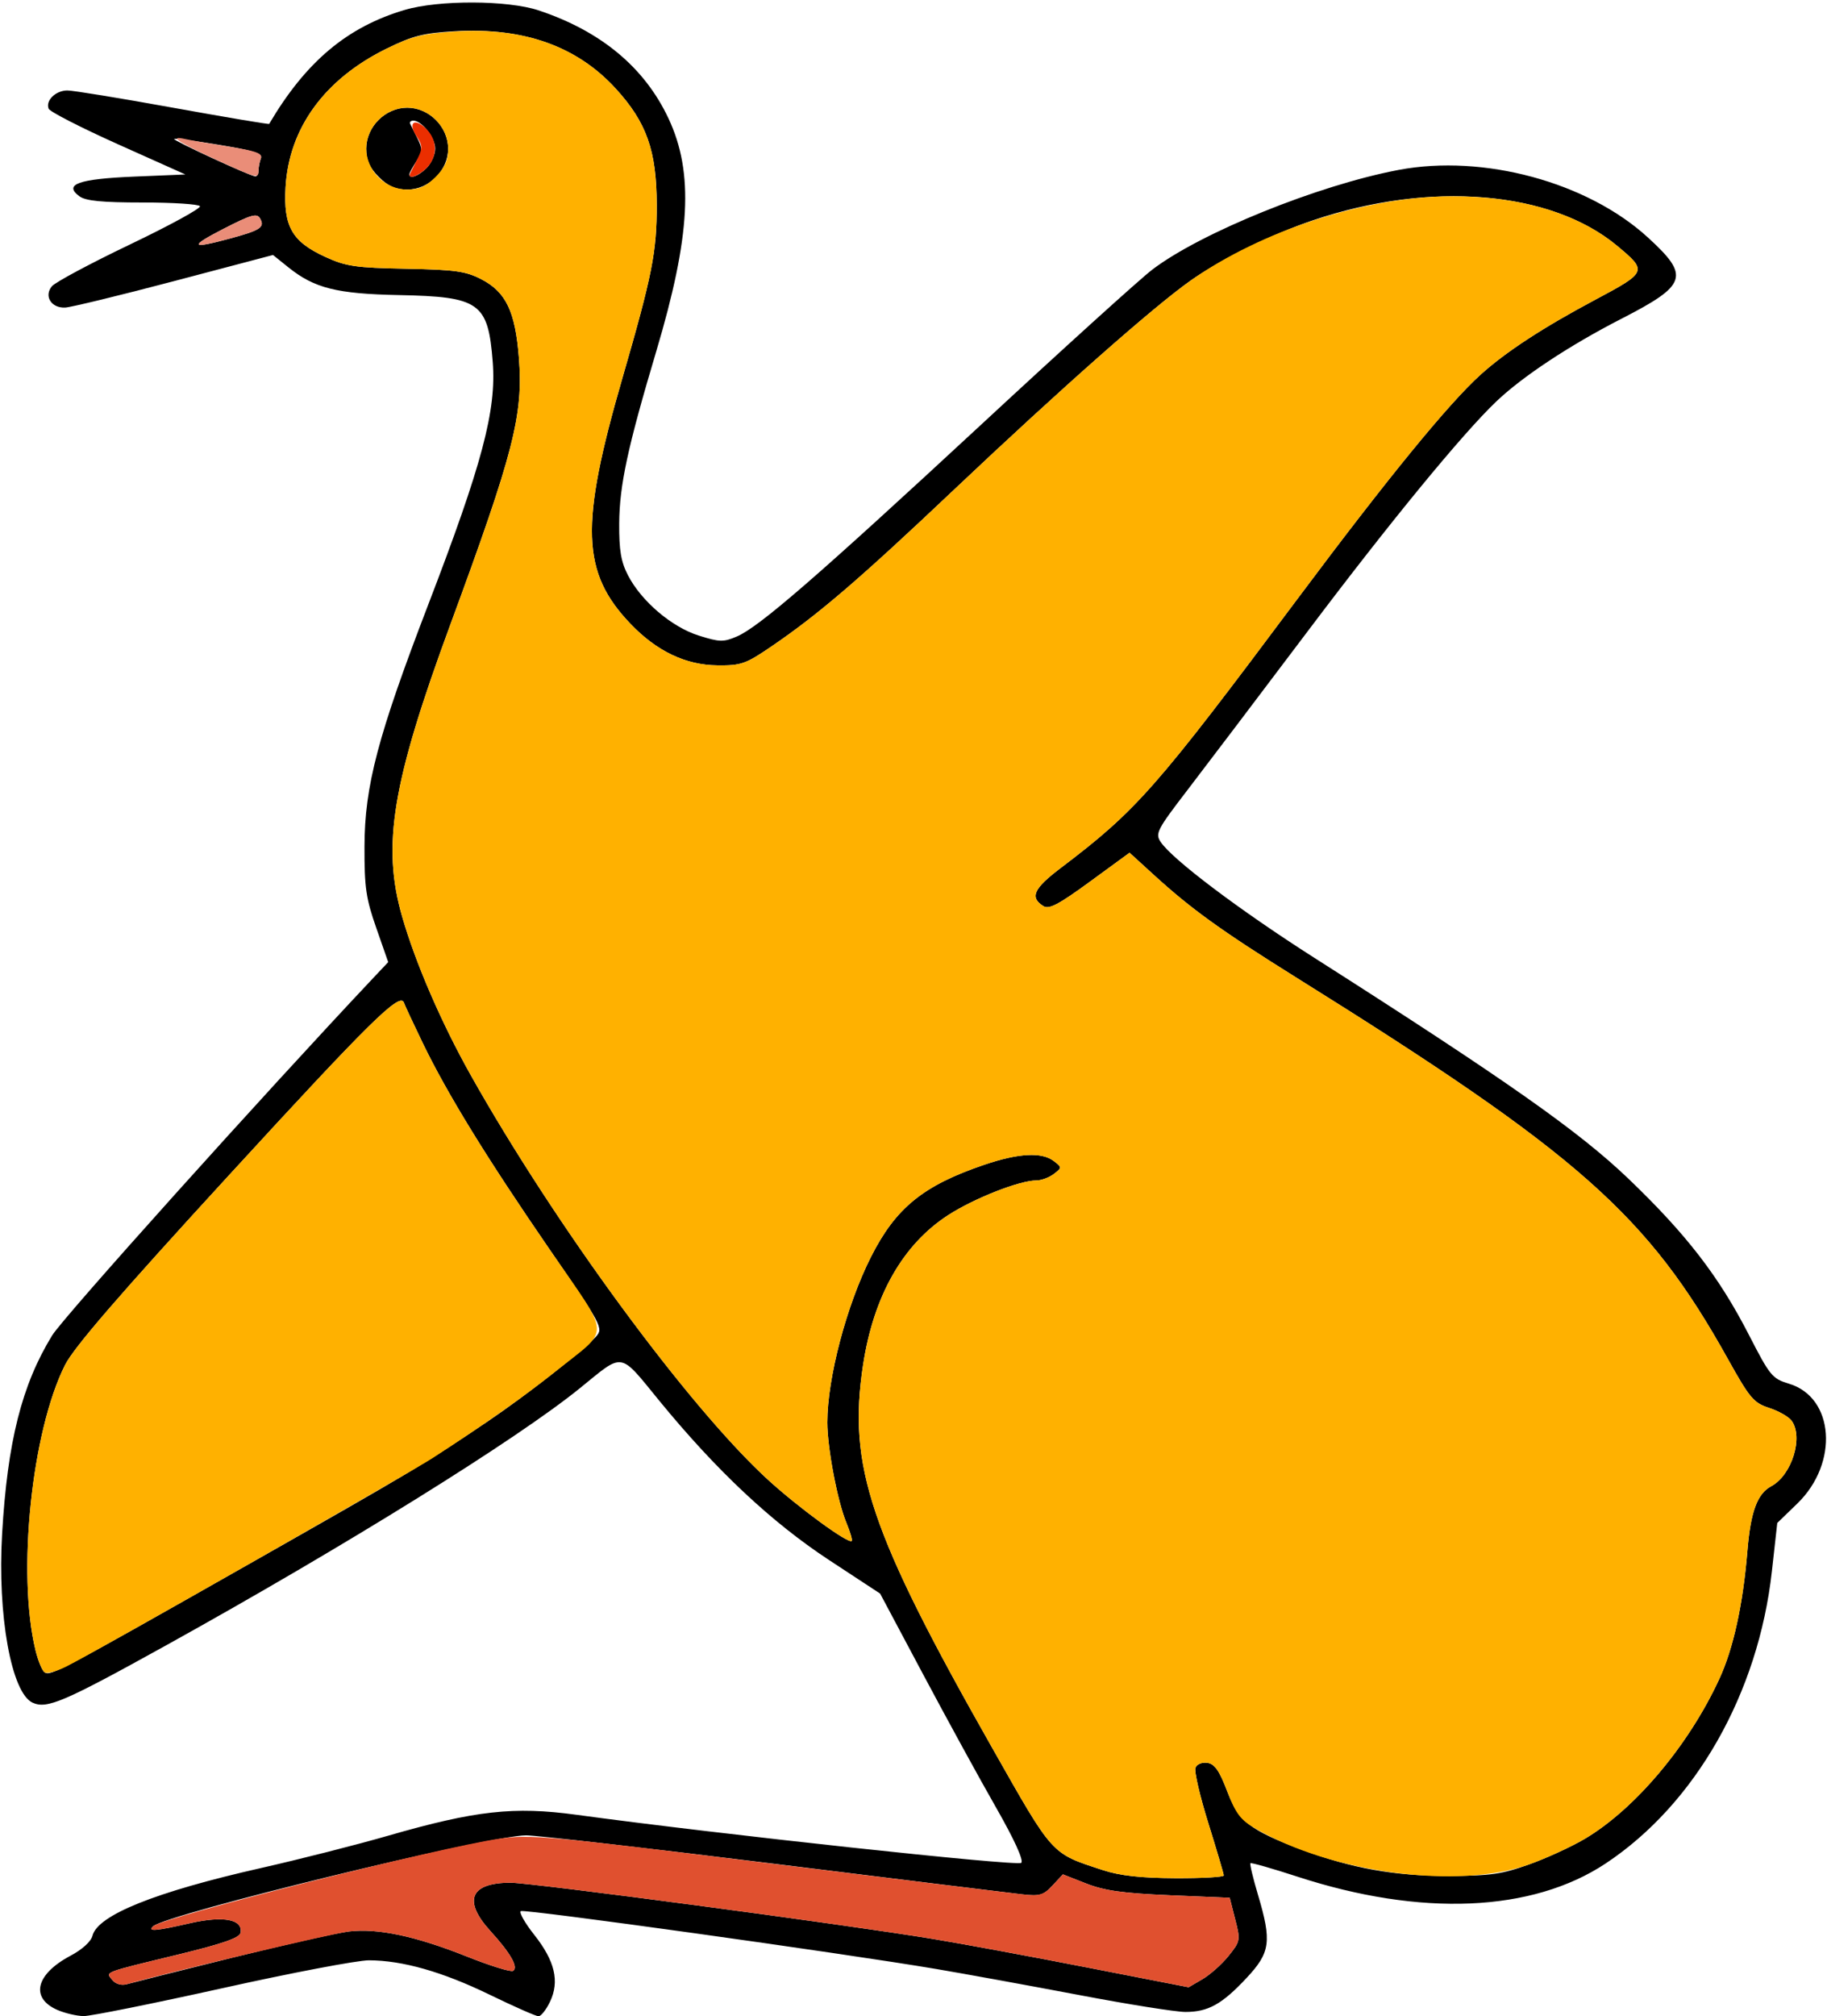 <?xml version="1.0" encoding="UTF-8" standalone="no"?>
<!DOCTYPE svg PUBLIC "-//W3C//DTD SVG 1.1//EN"
"http://www.w3.org/Graphics/SVG/1.1/DTD/svg11.dtd">
<svg width="544px" height="600px"
xmlns="http://www.w3.org/2000/svg" version="1.1">
<g transform="translate(0000, 0000) scale(1, 1)">
<path fill="#000000" stroke="none" d="
M 17.13 598.14
C 8.93 594.58 10.61 587.51 20.96 582.01
C 24.45 580.17 27.10 577.77 27.53 576.05
C 29.07 569.90 46.24 563.00 77.76 555.88
C 89.13 553.31 106.16 548.99 115.61 546.26
C 141.57 538.78 153.06 537.51 171.59 540.04
C 213.97 545.82 303.00 555.44 304.09 554.35
C 304.85 553.59 302.00 547.37 296.52 537.78
C 291.69 529.35 281.97 511.59 274.90 498.32
L 262.06 474.22
L 246.81 464.21
C 229.70 452.95 213.33 437.60 196.38 416.92
C 184.24 402.09 185.90 402.36 172.73 413.05
C 153.96 428.29 102.80 460.08 49.38 489.67
C 19.03 506.47 14.00 508.64 9.71 506.69
C 3.39 503.81 -0.80 480.68 0.63 456.41
C 2.22 429.04 6.48 412.14 15.52 397.41
C 18.83 392.00 78.16 326.01 111.25 290.91
L 115.59 286.31
L 112.05 276.17
C 108.98 267.42 108.49 264.09 108.53 251.92
C 108.57 233.88 112.50 219.00 127.47 180.03
C 143.60 138.08 147.84 122.12 146.71 107.69
C 145.33 90.05 142.85 88.28 118.76 87.81
C 100.27 87.44 93.61 85.77 85.87 79.56
L 81.29 75.88
L 51.87 83.64
C 35.69 87.91 21.08 91.45 19.41 91.53
C 15.27 91.72 13.02 88.12 15.45 85.19
C 16.45 83.99 26.93 78.38 38.75 72.73
C 50.56 67.08 59.92 61.96 59.54 61.36
C 59.17 60.76 51.50 60.26 42.51 60.26
C 30.33 60.26 25.52 59.78 23.66 58.42
C 18.85 54.87 23.30 53.26 39.85 52.56
L 55.20 51.92
L 35.17 42.95
C 24.16 38.01 14.84 33.24 14.49 32.36
C 13.50 29.92 16.59 26.92 20.07 26.92
C 21.75 26.92 35.91 29.23 51.54 32.06
C 67.17 34.88 80.03 37.05 80.15 36.87
C 91.06 18.37 103.36 8.03 120.49 2.96
C 130.64 -0.05 151.17 0.03 160.38 3.09
C 178.97 9.28 191.95 20.10 199.07 35.29
C 206.63 51.44 205.64 70.21 195.42 104.49
C 186.86 133.19 184.45 144.41 184.37 155.77
C 184.32 163.77 184.90 167.17 186.99 171.21
C 190.98 178.92 200.00 186.59 208.04 189.13
C 214.25 191.09 215.41 191.12 219.42 189.40
C 226.06 186.56 243.35 171.56 292.39 126.14
C 316.65 103.65 339.46 83.01 343.07 80.26
C 357.53 69.23 392.57 55.06 416.53 50.55
C 441.70 45.82 472.64 54.19 490.63 70.63
C 503.29 82.19 502.44 84.78 482.63 94.94
C 467.28 102.82 453.30 112.06 445.50 119.50
C 435.42 129.12 413.93 155.28 389.40 187.82
C 375.04 206.86 358.91 228.15 353.55 235.13
C 344.54 246.86 343.93 248.04 345.57 250.51
C 348.98 255.69 369.05 270.82 391.32 285.01
C 448.47 321.42 470.11 336.63 484.85 350.74
C 502.10 367.26 511.76 379.77 520.70 397.14
C 527.00 409.42 527.69 410.27 532.66 411.76
C 546.19 415.81 547.58 435.38 535.19 447.40
L 529.19 453.21
L 527.59 467.59
C 523.55 503.91 504.84 536.79 478.13 554.51
C 456.23 569.05 423.06 570.46 386.20 558.42
C 378.80 556.01 372.55 554.23 372.32 554.46
C 372.09 554.69 373.09 558.90 374.55 563.79
C 378.72 577.78 378.27 581.03 371.15 588.63
C 363.84 596.44 359.73 598.72 352.96 598.72
C 350.12 598.72 335.80 596.44 321.14 593.65
C 306.46 590.87 287.41 587.40 278.80 585.94
C 250.91 581.23 156.17 568.03 155.07 568.71
C 154.49 569.06 156.28 572.24 159.07 575.76
C 165.23 583.54 166.66 589.62 163.78 595.65
C 162.64 598.05 161.10 600.00 160.35 600.00
C 159.61 600.00 153.10 597.13 145.89 593.63
C 131.83 586.79 119.89 583.38 109.85 583.35
C 106.41 583.35 86.73 587.09 66.13 591.67
C 45.51 596.24 26.97 599.97 24.92 599.95
C 22.85 599.92 19.35 599.10 17.13 598.14
M 69.03 582.60
C 84.77 578.71 100.49 575.17 103.95 574.76
C 112.47 573.76 123.73 576.14 138.93 582.19
C 145.88 584.96 152.10 586.90 152.77 586.49
C 154.44 585.46 152.02 581.22 146.08 574.71
C 137.76 565.60 139.96 560.26 152.04 560.26
C 158.31 560.26 251.52 572.65 277.77 576.99
C 286.24 578.38 306.83 582.19 323.54 585.45
L 353.92 591.37
L 358.05 588.96
C 360.32 587.63 363.81 584.53 365.80 582.05
C 369.32 577.68 369.38 577.38 367.78 571.15
L 366.15 564.74
L 348.26 563.99
C 334.38 563.40 328.82 562.62 323.42 560.50
L 316.48 557.78
L 313.40 561.09
C 310.70 564.01 309.61 564.33 304.32 563.72
C 301.01 563.35 267.70 559.24 230.30 554.60
C 192.90 549.97 159.77 546.18 156.68 546.17
C 145.84 546.14 49.46 569.62 45.61 573.22
C 43.85 574.86 46.27 574.67 56.67 572.29
C 66.58 570.05 72.41 571.17 71.62 575.17
C 71.32 576.67 66.38 578.40 53.25 581.59
C 30.32 587.15 31.40 586.73 33.45 589.21
C 34.45 590.42 36.16 590.91 37.76 590.46
C 39.22 590.05 53.30 586.51 69.03 582.60
M 364.38 558.10
C 364.38 557.63 362.31 550.64 359.80 542.59
C 357.28 534.53 355.55 527.09 355.95 526.06
C 356.36 524.99 357.89 524.36 359.50 524.59
C 361.67 524.90 363.07 526.90 365.40 533.03
C 368.84 542.05 372.17 544.65 387.60 550.42
C 402.43 555.96 415.17 558.26 431.09 558.23
C 443.77 558.22 447.18 557.74 455.25 554.83
C 460.44 552.99 467.90 549.55 471.87 547.21
C 486.83 538.35 502.80 519.40 511.92 499.65
C 516.11 490.62 518.98 477.51 520.30 461.54
C 521.26 449.83 523.24 444.49 527.40 442.27
C 533.56 438.97 537.07 427.56 533.42 422.73
C 532.53 421.56 529.53 419.86 526.74 418.96
C 522.15 417.46 521.00 416.09 514.53 404.49
C 490.60 361.49 470.21 343.46 386.19 291.04
C 363.57 276.92 354.73 270.55 343.43 260.24
L 336.33 253.76
L 324.55 262.36
C 315.17 269.21 312.35 270.69 310.67 269.64
C 306.54 267.04 307.74 264.42 315.88 258.26
C 338.54 241.08 344.11 234.74 386.50 177.99
C 413.20 142.26 431.44 119.94 440.95 111.40
C 448.49 104.63 459.45 97.47 475.02 89.18
C 490.47 80.95 490.58 80.69 481.47 73.12
C 461.76 56.74 425.86 53.74 390.94 65.56
C 378.72 69.69 363.30 77.29 354.50 83.51
C 343.31 91.42 315.73 115.79 284.16 145.64
C 256.03 172.27 243.66 182.88 229.66 192.40
C 222.03 197.60 220.67 198.08 213.62 198.00
C 204.19 197.92 195.54 193.79 187.77 185.68
C 173.10 170.36 172.63 156.31 185.29 112.63
C 194.24 81.73 195.57 75.00 195.54 60.90
C 195.51 44.83 192.53 36.42 183.32 26.35
C 171.82 13.79 156.00 8.14 135.60 9.29
C 125.95 9.85 122.93 10.62 114.96 14.55
C 96.60 23.63 86.03 38.15 85.03 55.71
C 84.37 67.41 86.94 71.90 96.87 76.45
C 103.04 79.27 105.87 79.69 120.90 79.97
C 135.54 80.26 138.68 80.69 143.36 83.12
C 150.65 86.90 153.42 92.68 154.50 106.41
C 155.84 123.51 152.97 134.67 134.14 185.74
C 116.77 232.83 113.66 251.59 119.71 272.65
C 123.67 286.46 131.39 304.31 140.13 319.87
C 165.28 364.63 204.98 418.64 228.63 440.31
C 237.69 448.59 252.64 459.53 253.60 458.55
C 253.86 458.29 253.15 455.88 252.04 453.21
C 249.38 446.86 246.34 430.88 246.34 423.28
C 246.34 410.10 252.05 388.46 259.32 374.06
C 266.70 359.44 274.87 352.79 293.05 346.62
C 303.31 343.13 310.21 342.77 313.78 345.51
C 316.24 347.41 316.24 347.46 313.78 349.36
C 312.40 350.41 310.07 351.28 308.57 351.28
C 303.58 351.28 290.10 356.58 282.35 361.58
C 268.84 370.31 260.12 385.63 256.99 406.14
C 252.37 436.32 258.98 455.92 295.39 520.06
C 313.78 552.46 312.83 551.42 328.45 556.53
C 333.47 558.17 339.67 558.86 349.94 558.91
C 357.89 558.95 364.38 558.58 364.38 558.10
M 73.77 465.64
C 122.44 438.04 126.45 435.64 145.44 422.83
C 156.62 415.28 173.87 401.77 177.44 397.77
C 179.70 395.23 179.38 394.65 163.53 371.63
C 144.85 344.47 133.24 325.59 125.90 310.45
C 123.07 304.59 120.54 299.18 120.30 298.44
C 119.18 295.08 110.49 303.62 68.12 349.79
C 35.46 385.38 22.00 400.96 19.36 406.21
C 9.42 425.95 5.03 468.24 10.56 491.03
C 11.33 494.21 12.56 497.18 13.28 497.65
C 15.05 498.83 17.76 497.40 73.77 465.64
M 68.55 70.96
C 77.60 68.51 78.93 67.62 77.43 65.00
C 76.52 63.38 74.81 63.87 66.72 68.01
C 56.17 73.42 56.66 74.19 68.55 70.96
M 76.98 50.74
C 76.98 49.74 77.30 48.10 77.69 47.10
C 78.23 45.68 75.52 44.81 65.32 43.12
C 58.13 41.92 52.08 41.13 51.85 41.35
C 51.42 41.78 74.38 52.36 76.02 52.49
C 76.54 52.53 76.98 51.74 76.98 50.74"/>
<path fill="#000000" stroke="none" d="
M 112.80 52.67
C 110.03 49.88 109.06 47.71 109.06 44.23
C 109.06 37.72 114.73 32.05 121.25 32.05
C 127.76 32.05 133.43 37.72 133.43 44.23
C 133.43 50.74 127.76 56.41 121.25 56.41
C 117.77 56.41 115.59 55.44 112.80 52.67
M 127.02 50.00
C 128.43 48.59 129.58 46.00 129.58 44.23
C 129.58 40.99 125.61 35.90 123.07 35.90
C 122.30 35.90 121.89 36.33 122.14 36.86
C 122.40 37.38 123.40 39.38 124.35 41.29
C 125.86 44.31 125.83 45.19 123.99 47.97
C 122.84 49.74 121.89 51.50 121.89 51.87
C 121.89 53.41 124.61 52.41 127.02 50.00"/>
<path fill="#ffb100" stroke="none" d="
M 328.45 556.53
C 312.83 551.42 313.78 552.46 295.39 520.06
C 258.98 455.92 252.37 436.32 256.99 406.14
C 260.12 385.63 268.84 370.31 282.35 361.58
C 290.10 356.58 303.58 351.28 308.57 351.28
C 310.07 351.28 312.40 350.41 313.78 349.36
C 316.24 347.46 316.24 347.41 313.78 345.51
C 310.21 342.77 303.31 343.13 293.05 346.62
C 274.87 352.79 266.70 359.44 259.32 374.06
C 252.05 388.46 246.34 410.10 246.34 423.28
C 246.34 430.88 249.38 446.86 252.04 453.21
C 253.15 455.88 253.86 458.29 253.60 458.55
C 252.64 459.53 237.69 448.59 228.63 440.31
C 204.98 418.64 165.28 364.63 140.13 319.87
C 131.39 304.31 123.67 286.46 119.71 272.65
C 113.66 251.59 116.77 232.83 134.14 185.74
C 152.97 134.67 155.84 123.51 154.50 106.41
C 153.42 92.68 150.65 86.90 143.36 83.12
C 138.68 80.69 135.54 80.26 120.90 79.97
C 105.87 79.69 103.04 79.27 96.87 76.45
C 86.94 71.90 84.37 67.41 85.03 55.71
C 86.03 38.23 96.61 23.62 114.78 14.64
C 122.50 10.83 125.74 10.01 135.42 9.38
C 155.89 8.08 171.72 13.68 183.32 26.35
C 192.53 36.42 195.51 44.83 195.54 60.90
C 195.57 75.00 194.24 81.73 185.29 112.63
C 172.63 156.31 173.10 170.36 187.77 185.68
C 195.54 193.79 204.19 197.92 213.62 198.00
C 220.67 198.08 222.03 197.60 229.66 192.40
C 243.66 182.88 256.03 172.27 284.16 145.64
C 315.73 115.79 343.31 91.42 354.50 83.51
C 375.57 68.62 406.47 58.58 431.74 58.41
C 452.43 58.28 469.79 63.42 481.47 73.12
C 490.58 80.69 490.47 80.95 475.02 89.18
C 459.45 97.47 448.49 104.63 440.95 111.40
C 431.44 119.94 413.20 142.26 386.50 177.99
C 344.11 234.74 338.54 241.08 315.88 258.26
C 307.74 264.42 306.54 267.04 310.67 269.64
C 312.35 270.69 315.17 269.21 324.55 262.36
L 336.33 253.76
L 343.43 260.24
C 354.73 270.55 363.57 276.92 386.19 291.04
C 470.21 343.46 490.60 361.49 514.53 404.49
C 521.00 416.09 522.15 417.46 526.74 418.96
C 529.53 419.86 532.53 421.56 533.42 422.73
C 537.07 427.56 533.56 438.97 527.40 442.27
C 523.24 444.49 521.26 449.83 520.30 461.54
C 518.98 477.51 516.11 490.62 511.92 499.65
C 502.80 519.40 486.83 538.35 471.87 547.21
C 467.90 549.55 460.44 552.99 455.25 554.83
C 434.31 562.36 396.61 557.41 373.79 544.15
C 369.36 541.58 367.94 539.71 365.40 533.03
C 363.07 526.90 361.67 524.90 359.50 524.59
C 357.89 524.36 356.36 524.99 355.95 526.06
C 355.55 527.09 357.28 534.53 359.80 542.59
C 362.31 550.64 364.38 557.63 364.38 558.10
C 364.38 558.58 357.89 558.95 349.94 558.91
C 339.67 558.86 333.47 558.17 328.45 556.53
M 129.69 52.67
C 132.46 49.88 133.43 47.71 133.43 44.23
C 133.43 37.72 127.76 32.05 121.25 32.05
C 114.73 32.05 109.06 37.72 109.06 44.23
C 109.06 50.74 114.73 56.41 121.25 56.41
C 124.72 56.41 126.90 55.44 129.69 52.67"/>
<path fill="#ffb100" stroke="none" d="
M 13.28 497.65
C 12.56 497.18 11.33 494.21 10.56 491.03
C 5.03 468.24 9.42 425.95 19.36 406.21
C 22.00 400.96 35.46 385.38 68.12 349.79
C 110.49 303.62 119.18 295.08 120.30 298.44
C 120.54 299.18 123.07 304.59 125.90 310.45
C 133.24 325.59 144.85 344.47 163.53 371.63
C 182.24 398.81 182.05 394.83 165.33 408.19
C 156.27 415.42 145.14 423.27 128.94 433.82
C 122.05 438.31 28.46 491.55 19.81 495.90
C 16.94 497.35 14.00 498.14 13.28 497.65"/>
<path fill="#eb2e00" stroke="none" d="
M 122.14 51.60
C 122.40 51.08 123.40 49.08 124.35 47.17
C 125.86 44.15 125.83 43.27 124.00 40.50
C 121.34 36.42 123.48 34.92 126.97 38.41
C 130.29 41.73 130.32 46.71 127.02 50.00
C 124.54 52.47 121.18 53.58 122.14 51.60"/>
<path fill="#ea8d78" stroke="none" d="
M 66.72 68.01
C 74.81 63.87 76.52 63.38 77.43 65.00
C 78.93 67.62 77.60 68.51 68.55 70.96
C 56.66 74.19 56.17 73.42 66.72 68.01"/>
<path fill="#ea8d78" stroke="none" d="
M 64.46 47.58
C 53.23 42.42 49.90 40.21 55.17 41.38
C 56.94 41.78 62.88 42.81 68.38 43.68
C 76.16 44.90 78.24 45.65 77.69 47.09
C 77.30 48.10 76.98 49.74 76.98 50.74
C 76.98 53.23 76.53 53.12 64.46 47.58"/>
<path fill="#e0502f" stroke="none" d="
M 33.45 589.21
C 31.40 586.73 30.32 587.15 53.25 581.59
C 66.38 578.40 71.32 576.67 71.62 575.17
C 72.41 571.17 66.58 570.05 56.67 572.29
C 46.25 574.67 43.85 574.86 45.61 573.21
C 48.38 570.59 130.84 549.74 148.62 547.17
C 157.77 545.83 163.30 546.35 229.02 554.49
C 267.83 559.29 302.01 563.47 304.99 563.78
C 309.53 564.27 310.86 563.83 313.43 561.06
L 316.48 557.78
L 323.42 560.50
C 328.82 562.62 334.38 563.40 348.26 563.99
L 366.15 564.74
L 367.78 571.15
C 369.38 577.38 369.32 577.68 365.80 582.05
C 363.81 584.53 360.32 587.63 358.05 588.96
L 353.92 591.37
L 323.54 585.45
C 306.83 582.19 286.24 578.38 277.77 576.99
C 251.52 572.65 158.31 560.26 152.04 560.26
C 139.96 560.26 137.76 565.60 146.08 574.71
C 152.02 581.22 154.44 585.46 152.77 586.49
C 152.10 586.90 145.88 584.96 138.93 582.19
C 123.73 576.14 112.47 573.76 103.95 574.76
C 99.01 575.35 51.09 586.71 37.76 590.46
C 36.16 590.91 34.45 590.42 33.45 589.21"/>
</g>
</svg>
